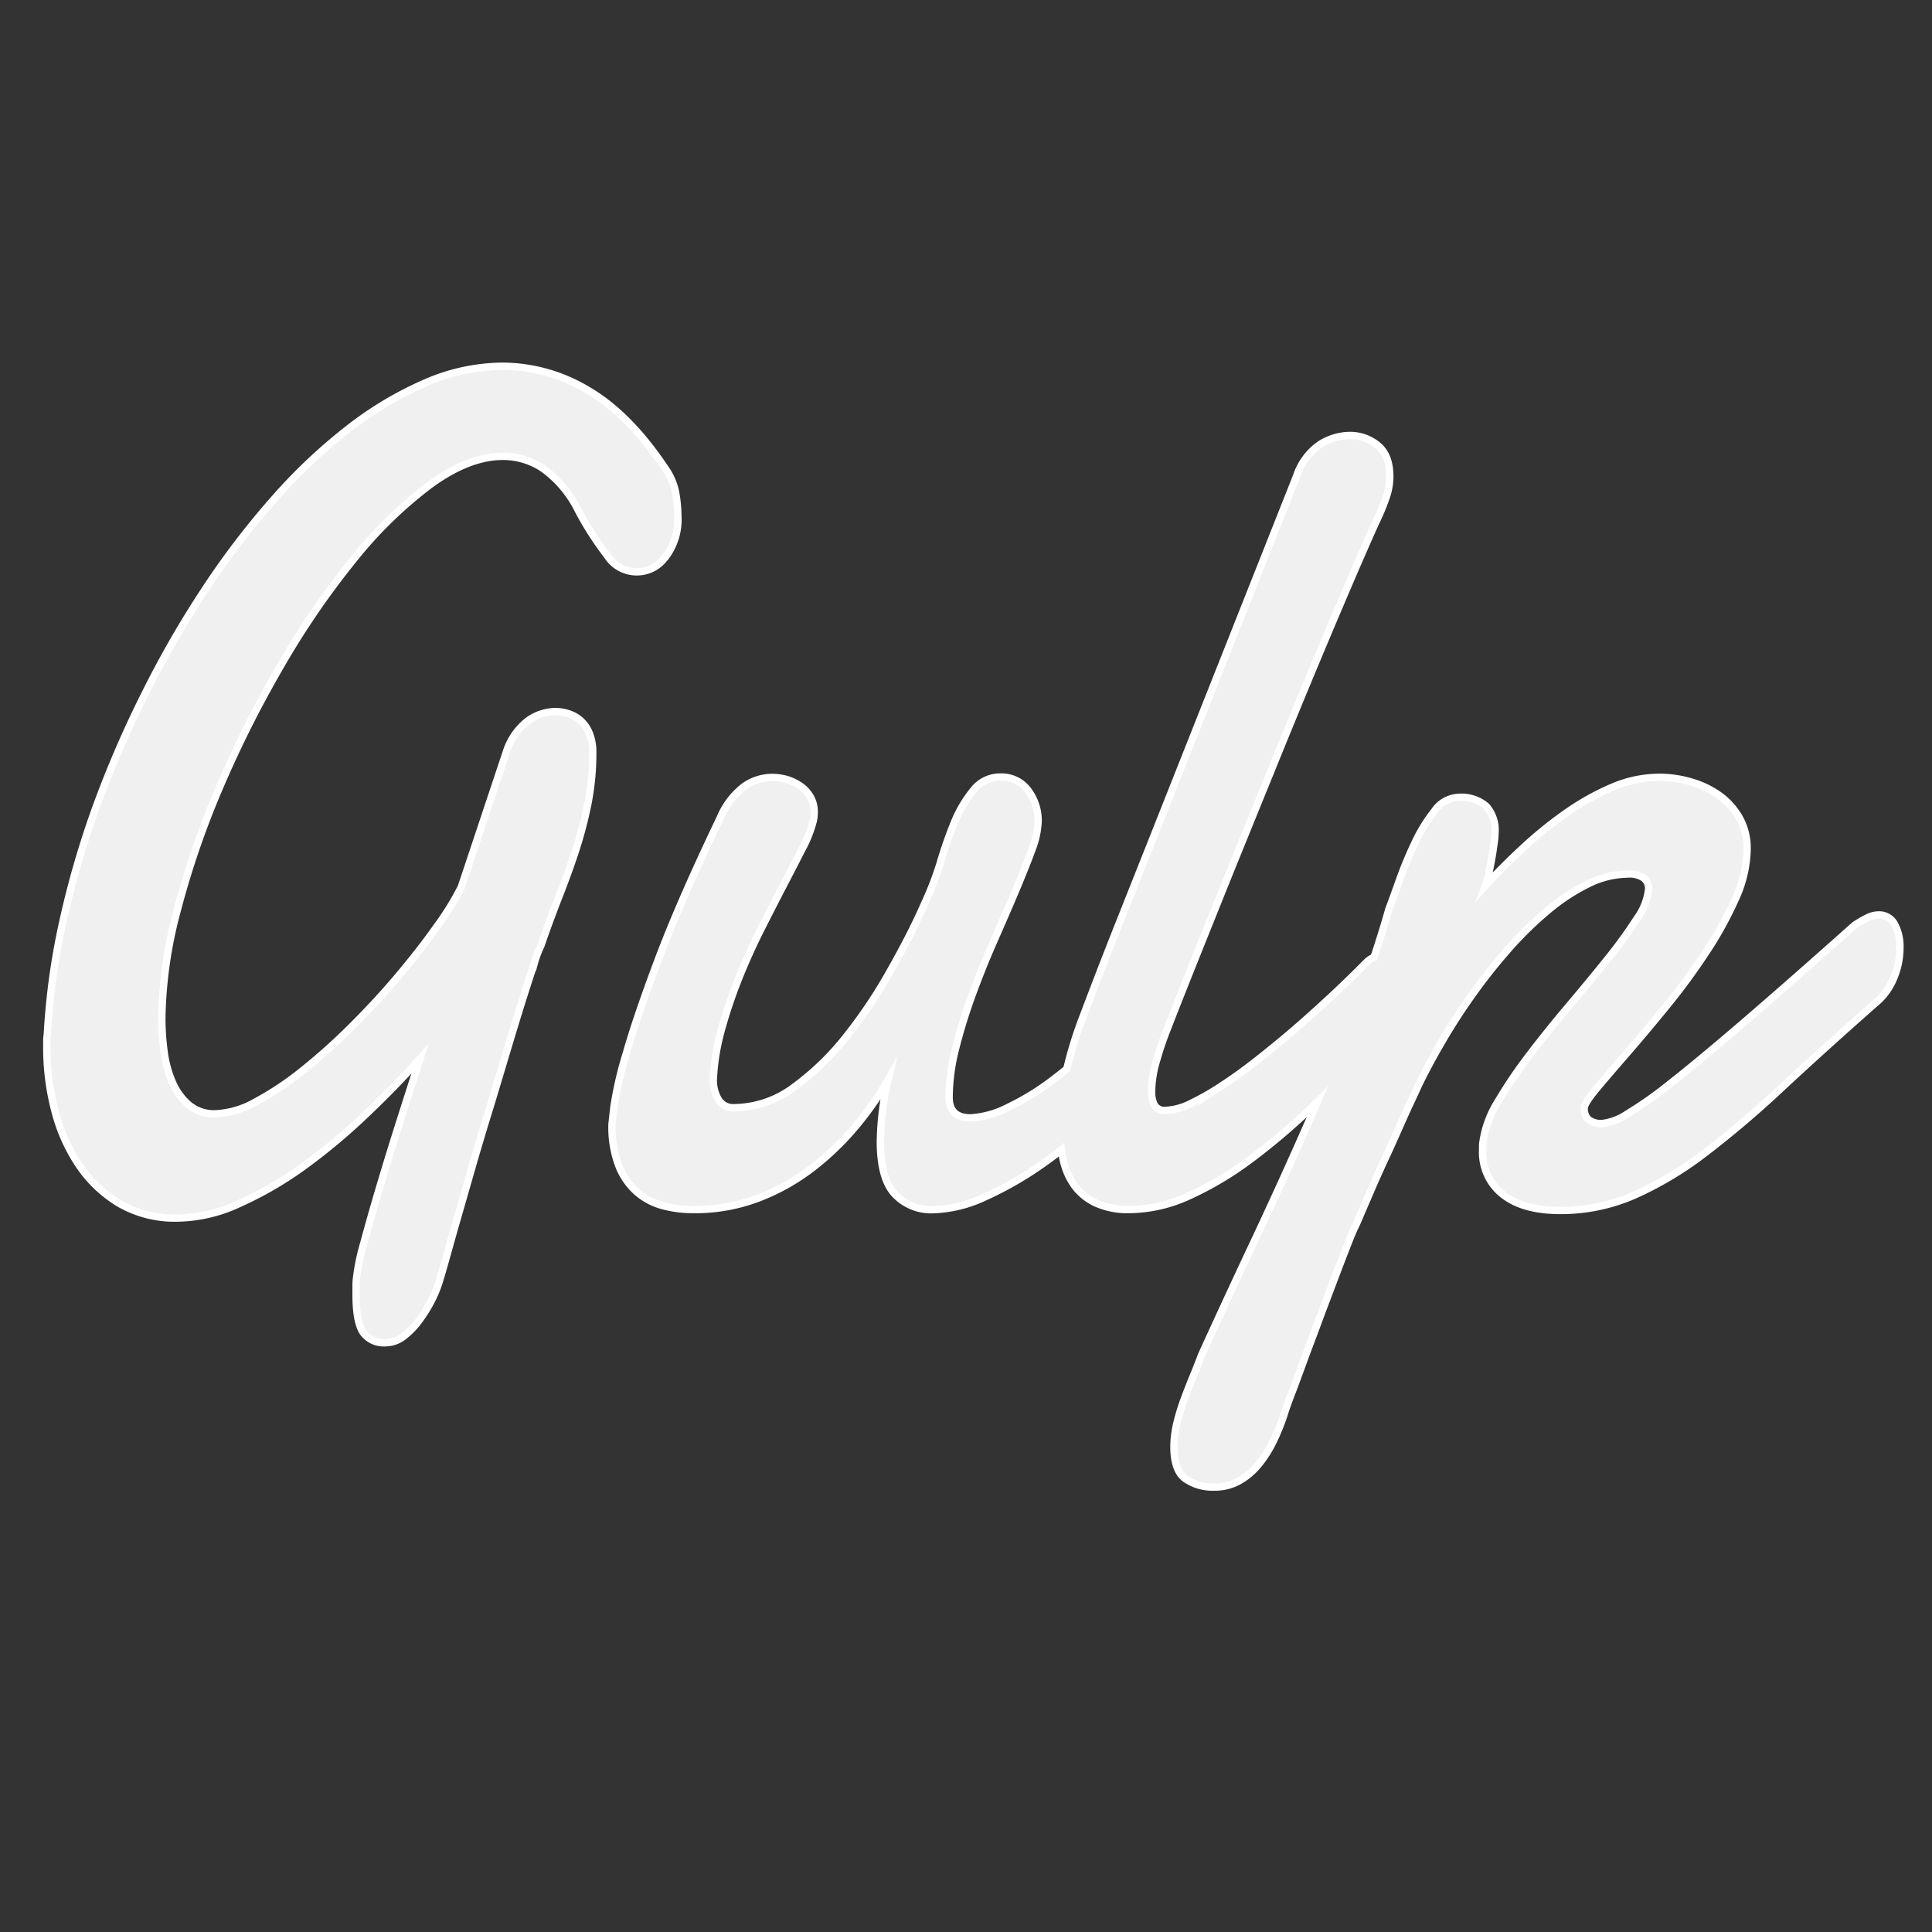 <svg id="Layer_1" data-name="Layer 1" xmlns="http://www.w3.org/2000/svg" viewBox="0 0 300 300"><rect x="0" y="0" width="300" height="300" fill="#333333" stroke="none"/><defs><style>.cls-1{fill:#f0f0f0;stroke:#fff;stroke-miterlimit:10;stroke-width:1.14px;}</style></defs><title>icon-gulp</title><path class="cls-1" d="M103.34,86.49a9.63,9.63,0,0,0,1.92-6.33,21.28,21.28,0,0,0-.34-3.62,9.62,9.62,0,0,0-1.62-3.79q-5.58-8.38-12-12.14a25.9,25.9,0,0,0-13.26-3.74,30.42,30.42,0,0,0-12,2.59,55.32,55.32,0,0,0-12,7.18,84.71,84.71,0,0,0-11.6,11,125.26,125.26,0,0,0-10.66,14,153,153,0,0,0-9.26,16.1A165.9,165.9,0,0,0,15,125.11,142.88,142.88,0,0,0,9.79,143a107.9,107.9,0,0,0-2.44,17.58,7.49,7.49,0,0,0-.08,1.07v1.16a38.2,38.2,0,0,0,1.2,9.46,27.43,27.43,0,0,0,3.69,8.48,19.92,19.92,0,0,0,6.29,6.07,17.18,17.18,0,0,0,9.08,2.32,23.34,23.34,0,0,0,9.56-2.23A56,56,0,0,0,47,181.2a93.19,93.19,0,0,0,9.56-7.94q4.68-4.42,8.67-8.88-1.36,4.19-3.05,9.5c-1.13,3.55-2.19,7-3.16,10.26s-1.82,6.26-2.52,8.88a32.45,32.45,0,0,0-1.13,5.36,12.32,12.32,0,0,0-.08,1.33V201q0,4.28,1.09,5.89a3.94,3.94,0,0,0,3.5,1.61,4.59,4.59,0,0,0,2.79-1,12,12,0,0,0,2.49-2.59,21.35,21.35,0,0,0,2-3.3,18.06,18.06,0,0,0,1.21-3.17c.1-.3.38-1.25.83-2.85s1-3.61,1.69-6,1.44-5,2.3-8,1.74-5.95,2.68-9,1.83-6.07,2.71-9,1.69-5.61,2.44-8,1.39-4.35,1.92-5.93A16.76,16.76,0,0,1,84,146.81h0c.9-2.62,1.83-5.14,2.77-7.53s1.82-4.8,2.6-7.18a64.23,64.23,0,0,0,1.92-7.32,40.65,40.65,0,0,0,.75-8,7.48,7.48,0,0,0-.49-2.81,5.27,5.27,0,0,0-1.32-2,5.14,5.14,0,0,0-1.88-1.12,6.56,6.56,0,0,0-2.11-.36,7.45,7.45,0,0,0-4.26,1.43,10,10,0,0,0-3.35,4.82l-7,21A43.56,43.56,0,0,1,67.75,144c-1.7,2.41-3.67,4.92-5.87,7.54s-4.59,5.2-7.15,7.76a93.48,93.48,0,0,1-7.65,6.87,47.11,47.11,0,0,1-7.34,4.91,13.84,13.84,0,0,1-6.32,1.87,6.08,6.08,0,0,1-4.1-1.38A9.49,9.49,0,0,1,26.75,168a17.35,17.35,0,0,1-1.28-4.78,39.22,39.22,0,0,1-.34-5.13,67.89,67.89,0,0,1,2.44-16.91,135.05,135.05,0,0,1,6.59-19.09,171,171,0,0,1,9.53-18.91A126.34,126.34,0,0,1,54.95,86.79,65.61,65.61,0,0,1,66.81,75.24q6-4.37,11.26-4.38a11.16,11.16,0,0,1,6.29,1.91A17.61,17.61,0,0,1,89.67,79a47.87,47.87,0,0,0,4.63,7.27,5.41,5.41,0,0,0,9,.23Z"/><path class="cls-1" d="M294.2,143.54a2.7,2.7,0,0,0-2.49-1.47,3.87,3.87,0,0,0-1.73.44,16.92,16.92,0,0,0-2,1.16h0q-10.09,9-17,14.94t-11.37,9.46a63.11,63.11,0,0,1-7,4.95,8.74,8.74,0,0,1-3.77,1.43,3.11,3.11,0,0,1-2.26-.67A2.38,2.38,0,0,1,246,172q.08-.79,2-3.08t4.74-5.53q2.83-3.26,6.07-7.23t6-8.16a57,57,0,0,0,4.63-8.34,19.27,19.27,0,0,0,1.85-7.81,9.59,9.59,0,0,0-1.2-4.86,11,11,0,0,0-3.13-3.48,14.25,14.25,0,0,0-4.37-2.09,17.43,17.43,0,0,0-4.93-.72,18.6,18.6,0,0,0-7.23,1.51,38.72,38.72,0,0,0-7.08,3.93,62.52,62.52,0,0,0-6.71,5.4c-2.16,2-4.17,4-6,6a12.45,12.45,0,0,0,.49-1.69c.17-.77.33-1.59.49-2.45s.27-1.68.38-2.45a14.32,14.32,0,0,0,.15-1.69,5.56,5.56,0,0,0-1.36-4.06,5.91,5.91,0,0,0-4.37-1.38,4.74,4.74,0,0,0-3.65,2.09,24.62,24.62,0,0,0-3.05,4.95,62.06,62.06,0,0,0-2.41,5.8q-1.05,2.95-1.66,4.56c-.68,2.43-1.46,4.91-2.3,7.44a3.33,3.33,0,0,0-1.15.76c-1.41,1.43-3,3-4.79,4.68s-3.66,3.38-5.61,5.09-3.93,3.33-5.91,4.91-3.89,3-5.73,4.2A39.9,39.9,0,0,1,185,171.3a9.71,9.71,0,0,1-4,1.12,1.81,1.81,0,0,1-1.73-.8,4.42,4.42,0,0,1-.45-2.15,17.52,17.52,0,0,1,.79-4.86,49.79,49.79,0,0,1,1.62-4.78h0q1.87-4.82,4.5-11.38t5.57-13.87l6.1-15q3.13-7.72,6.1-14.85t5.57-13.2q2.59-6.06,4.48-10.26,1-2.05,1.62-3.84a10.05,10.05,0,0,0,.64-3.39c0-2.26-.64-3.9-1.92-4.91a6.72,6.72,0,0,0-4.26-1.51A8.73,8.73,0,0,0,205,69a9.6,9.6,0,0,0-3.66,4.91l-22.82,57.55q-2.27,5.7-5,12.58t-5.35,13.83a61.6,61.6,0,0,0-2.51,8.1q-.94.78-1.89,1.5a39.54,39.54,0,0,1-7.27,4.5,14.54,14.54,0,0,1-5.8,1.61q-3.32,0-3.32-3.21a31.32,31.32,0,0,1,1-7.54,84,84,0,0,1,2.56-8.3q1.54-4.23,3.35-8.34t3.35-7.72c1-2.41,1.88-4.56,2.56-6.43a13.85,13.85,0,0,0,1-4.42,7.83,7.83,0,0,0-1.58-4.91,5.13,5.13,0,0,0-4.29-2.05,5.21,5.21,0,0,0-4.14,2,19.57,19.57,0,0,0-2.94,4.91A64.7,64.7,0,0,0,146,134a50.83,50.83,0,0,1-2.52,6.51q-2,4.55-5.09,10a75.88,75.88,0,0,1-6.82,10.26,41.29,41.29,0,0,1-8.21,8A15.69,15.69,0,0,1,114,172a2.64,2.64,0,0,1-2.49-1.34,5.91,5.91,0,0,1-.75-2.95,34.71,34.71,0,0,1,1.28-7.9,76.32,76.32,0,0,1,2.71-8q1.58-3.92,3.43-7.58t3.5-6.83q1.65-3.17,2.9-5.62a19.51,19.51,0,0,0,1.62-4,6,6,0,0,0,.23-1.69,4.58,4.58,0,0,0-.61-2.37,5.25,5.25,0,0,0-1.58-1.69,7.31,7.31,0,0,0-2.11-1,8.38,8.38,0,0,0-2.19-.31,7.57,7.57,0,0,0-4.48,1.47,12.1,12.1,0,0,0-3.65,4.86q-6.17,12.86-9.56,21.86t-5,14.67a57.11,57.11,0,0,0-1.92,8.3c-.2,1.75-.3,2.66-.3,2.72A16.76,16.76,0,0,0,96.08,181a10.68,10.68,0,0,0,2.79,4.06,10.06,10.06,0,0,0,4,2.14,18.06,18.06,0,0,0,4.79.62A27.58,27.58,0,0,0,117.85,186a33.15,33.15,0,0,0,8.44-4.77,42.89,42.89,0,0,0,6.71-6.51,48.74,48.74,0,0,0,4.9-7.05,44.87,44.87,0,0,0-1.2,9.55q0,5.81,2.26,8.21a7.71,7.71,0,0,0,5.88,2.41,20.31,20.31,0,0,0,8.14-2,54.55,54.55,0,0,0,9.19-5.31c.89-.63,1.77-1.29,2.65-2,.08.55.17,1.09.29,1.61a10.68,10.68,0,0,0,1.77,4,8.59,8.59,0,0,0,3.32,2.68,12,12,0,0,0,5.16,1,22.69,22.69,0,0,0,9.31-2.14,52,52,0,0,0,9.64-5.76,100.09,100.09,0,0,0,9.75-8.34l.5-.49c-.53,1.22-1.05,2.44-1.6,3.66q-3.87,8.79-8.09,17.76t-8.29,17.89c-.4,1.08-.84,2.19-1.32,3.35s-.94,2.34-1.39,3.56a33.52,33.52,0,0,0-1.13,3.7,15.69,15.69,0,0,0-.45,3.66q0,3.65,1.77,4.95a7.47,7.47,0,0,0,4.49,1.29,7.74,7.74,0,0,0,3.8-.93,10.6,10.6,0,0,0,3-2.5,17.76,17.76,0,0,0,2.33-3.62,33.39,33.39,0,0,0,1.77-4.38c.15-.54.5-1.55,1.06-3s1.2-3.2,1.92-5.17,1.5-4,2.33-6.25,1.62-4.3,2.37-6.29,1.42-3.73,2-5.22,1-2.5,1.25-3,.54-1.17,1-2.27l1.62-3.75q.9-2.09,2-4.46c.73-1.57,1.42-3.1,2.08-4.59s1.25-2.83,1.8-4,1-2.11,1.28-2.77q1.5-3.13,3.65-6.83c1.43-2.47,3-4.91,4.74-7.36a88.12,88.12,0,0,1,5.57-7.05,56.15,56.15,0,0,1,6.1-6,30.79,30.79,0,0,1,6.32-4.19,14.12,14.12,0,0,1,6.21-1.56,3.9,3.9,0,0,1,2.49.62A2.08,2.08,0,0,1,256,138a9.48,9.48,0,0,1-1.81,4.64,71.65,71.65,0,0,1-4.56,6.29q-2.76,3.44-6,7.27t-6.1,7.58a73.1,73.1,0,0,0-4.9,7.23,16.2,16.2,0,0,0-2.33,6.15,4.65,4.65,0,0,0-.08.76v.67a8.32,8.32,0,0,0,3.13,6.87q3.13,2.49,8.85,2.5a28.46,28.46,0,0,0,11.45-2.32,54,54,0,0,0,11-6.55,155.44,155.44,0,0,0,11.94-10.13q6.32-5.88,14.38-13a10,10,0,0,0,3.05-4,12,12,0,0,0,1-4.73A7.25,7.25,0,0,0,294.2,143.54Z"/></svg>